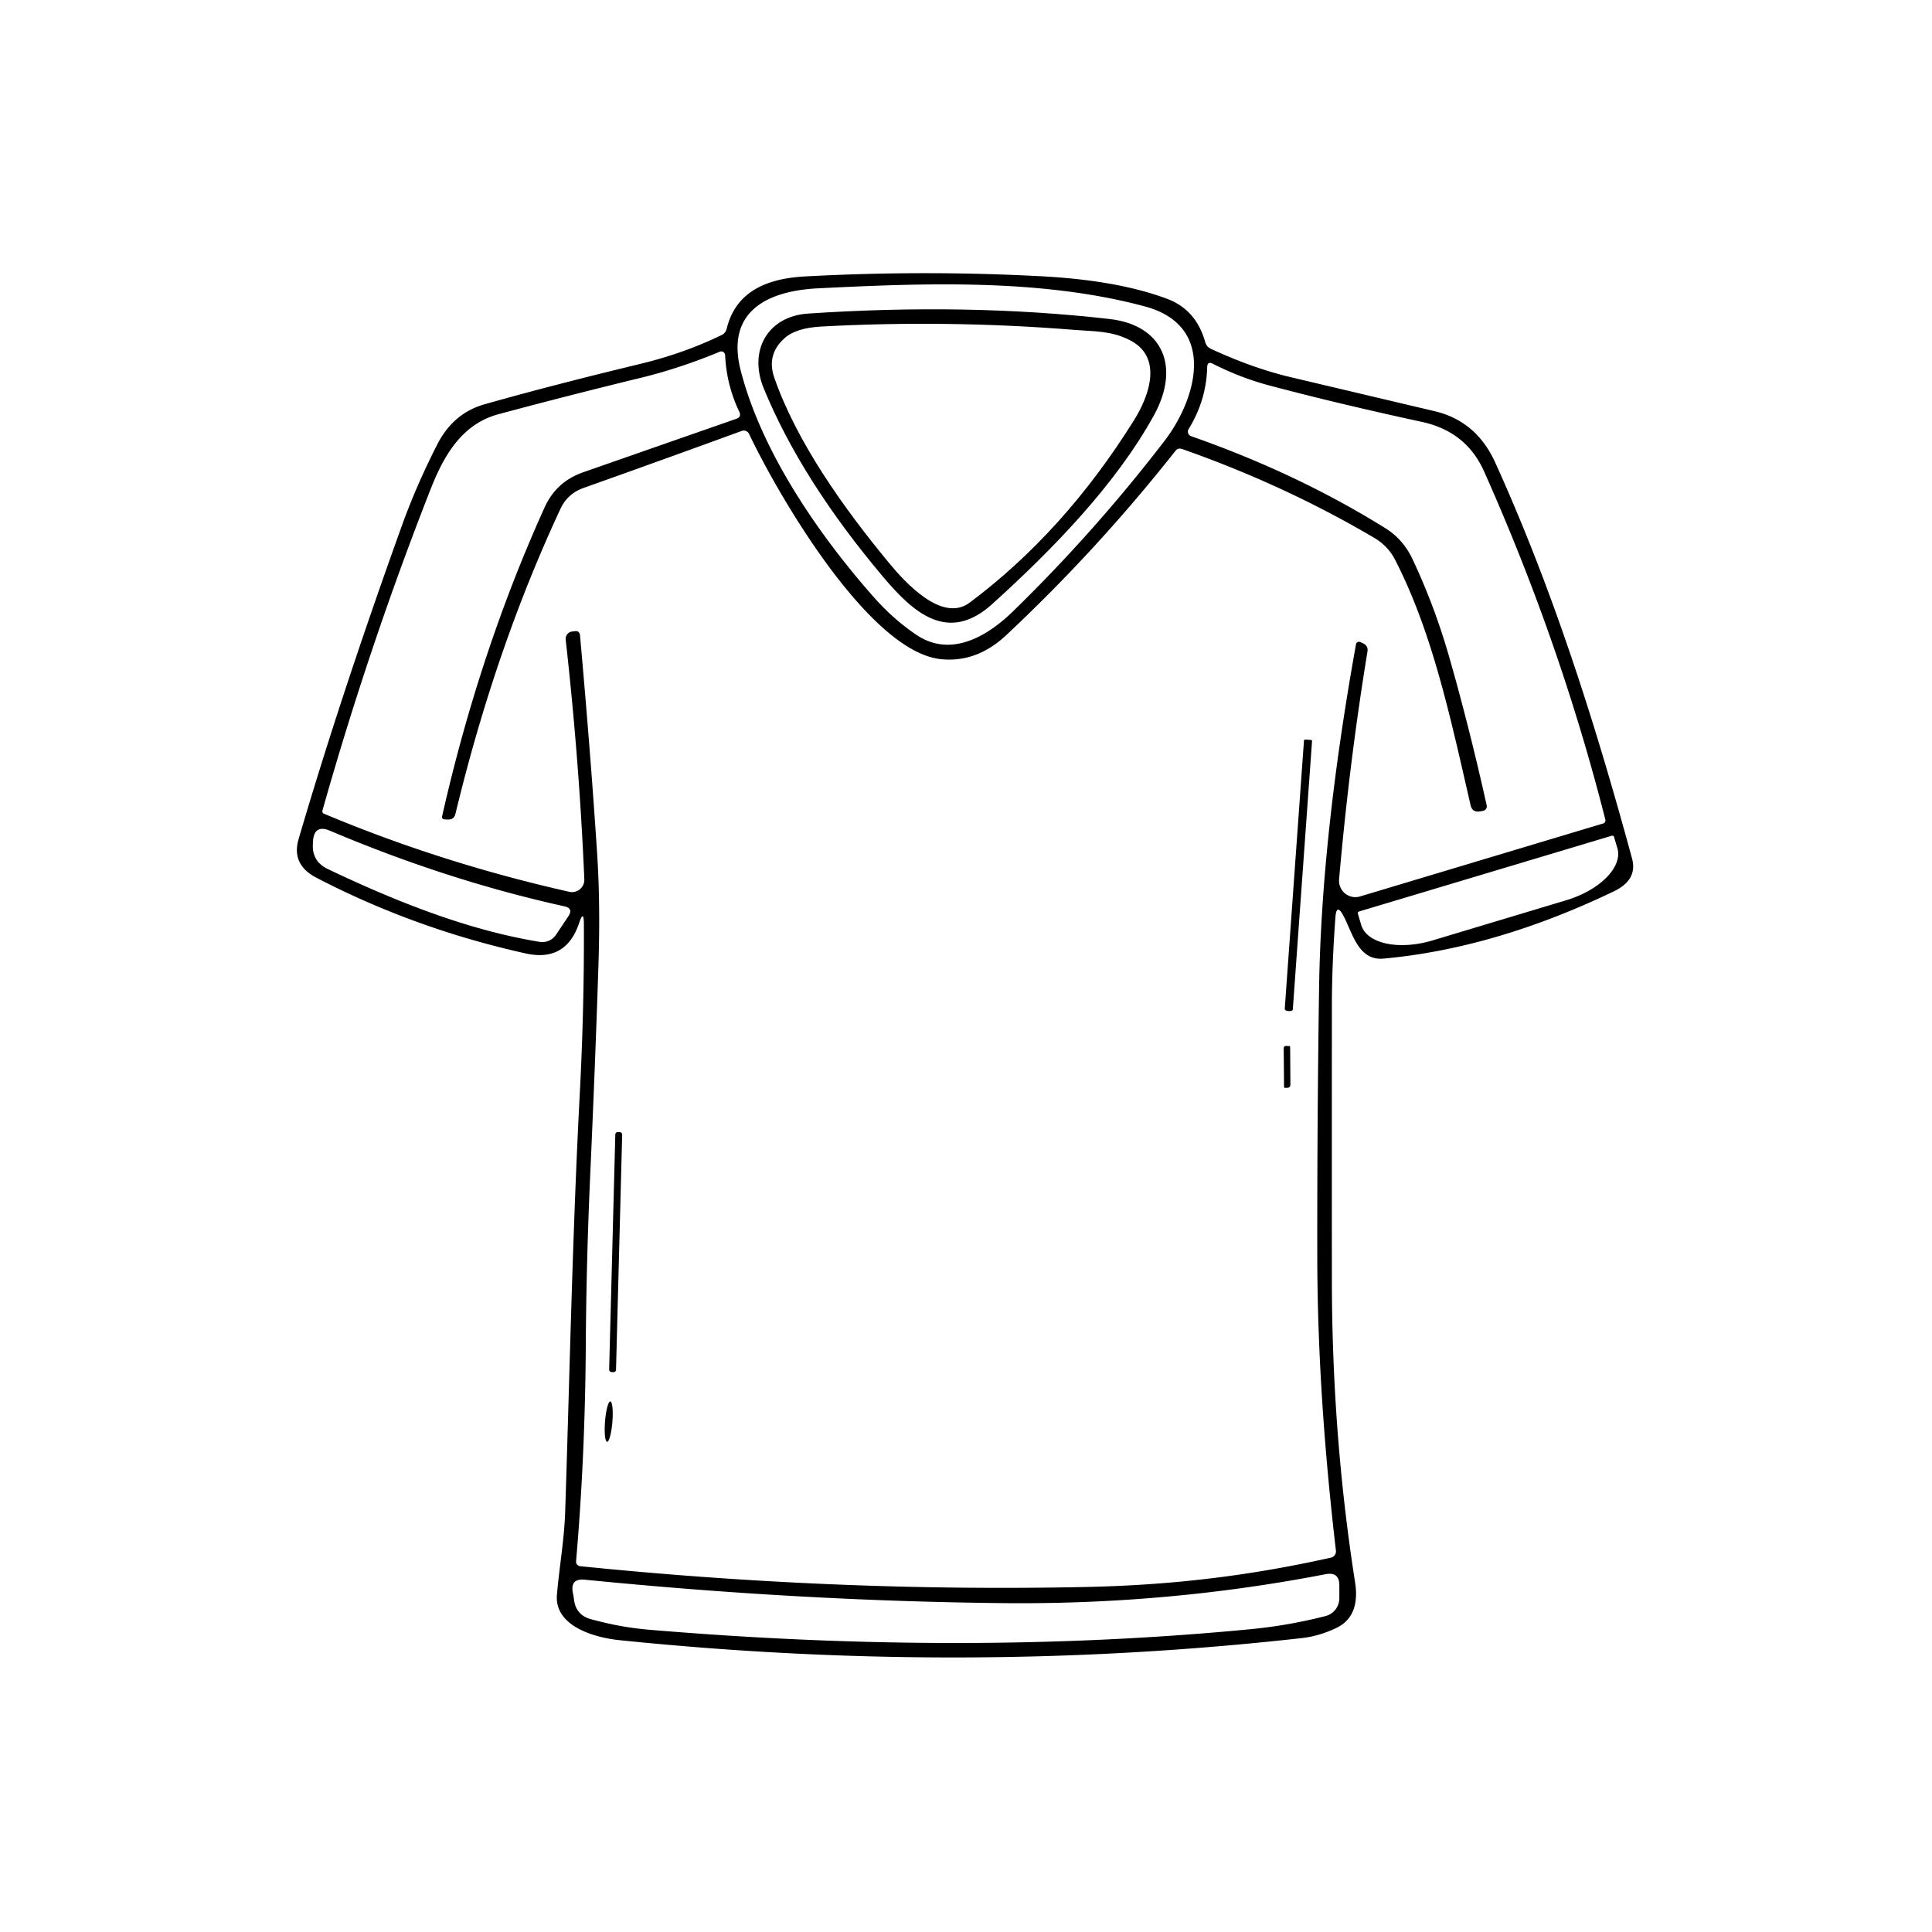 <?xml version="1.0" encoding="UTF-8" standalone="no"?>
<!DOCTYPE svg PUBLIC "-//W3C//DTD SVG 1.1//EN" "http://www.w3.org/Graphics/SVG/1.1/DTD/svg11.dtd">
<svg xmlns="http://www.w3.org/2000/svg" version="1.1" viewBox="0.00 0.00 225.00 225.00">
<path fill="#000000" d="
  M 68.00 107.60
  Q 67.99 105.87 67.44 107.51
  Q 65.91 112.07 61.23 111.04
  Q 48.27 108.16 36.85 102.22
  Q 33.91 100.69 34.77 97.74
  Q 39.65 81.08 46.84 61.12
  Q 48.52 56.47 50.93 51.75
  Q 52.79 48.11 56.44 47.08
  Q 64.28 44.86 74.48 42.40
  Q 79.58 41.18 84.04 39.02
  Q 84.51 38.79 84.63 38.28
  C 85.73 33.75 89.62 32.41 93.80 32.19
  Q 107.62 31.45 121.21 32.17
  Q 130.16 32.64 135.92 34.80
  Q 139.30 36.06 140.36 39.84
  Q 140.51 40.38 141.01 40.62
  Q 145.92 42.89 150.33 43.93
  Q 159.59 46.12 167.09 47.89
  Q 171.94 49.04 174.13 53.86
  C 180.97 68.93 185.89 84.62 190.07 99.99
  Q 190.73 102.46 187.98 103.79
  Q 174.10 110.46 161.11 111.64
  C 158.19 111.90 157.53 108.68 156.46 106.66
  Q 155.64 105.12 155.52 106.86
  Q 155.11 112.43 155.11 117.23
  Q 155.10 134.71 155.11 148.96
  Q 155.12 167.10 157.81 184.26
  Q 158.44 188.27 155.59 189.61
  Q 153.60 190.55 151.62 190.77
  Q 112.41 195.16 72.12 191.01
  C 69.28 190.72 64.55 189.41 64.86 185.72
  C 65.14 182.48 65.71 179.33 65.82 176.08
  C 66.36 159.59 66.67 143.58 67.53 127.20
  Q 68.04 117.43 68.00 107.60
  Z
  M 86.26 43.14
  C 88.71 52.68 95.37 62.31 101.75 69.53
  Q 104.07 72.16 106.78 73.97
  C 110.72 76.58 114.92 74.17 117.95 71.22
  Q 127.47 61.95 135.60 51.37
  C 139.40 46.42 141.77 37.95 133.31 35.68
  C 121.30 32.46 107.86 32.95 95.25 33.58
  C 89.50 33.87 84.48 36.17 86.26 43.14
  Z
  M 158.72 74.91
  Q 159.37 75.21 159.25 75.91
  Q 157.15 88.71 155.95 102.40
  A 1.91 1.90 84.2 0 0 158.39 104.40
  L 186.71 95.90
  A 0.36 0.36 0.0 0 0 186.96 95.46
  Q 181.71 74.78 172.83 54.89
  Q 170.76 50.25 165.58 49.13
  Q 155.97 47.05 147.89 44.91
  Q 144.46 44.00 141.24 42.36
  Q 140.61 42.04 140.59 42.75
  Q 140.49 46.63 138.43 49.96
  A 0.57 0.57 0.0 0 0 138.72 50.80
  Q 151.15 55.15 161.41 61.56
  Q 163.43 62.83 164.52 65.16
  Q 167.08 70.60 168.75 76.43
  Q 171.08 84.55 173.14 93.79
  A 0.53 0.53 0.0 0 1 172.72 94.43
  L 172.38 94.49
  Q 171.46 94.66 171.26 93.76
  C 168.88 83.39 166.81 73.63 162.46 65.17
  Q 161.63 63.56 159.98 62.60
  Q 149.54 56.46 137.66 52.29
  Q 137.19 52.13 136.89 52.51
  Q 127.85 63.97 117.22 73.94
  Q 113.73 77.22 109.53 76.76
  C 101.20 75.84 90.67 57.76 87.23 50.52
  A 0.68 0.67 66.8 0 0 86.40 50.18
  Q 77.62 53.39 67.95 56.83
  Q 66.09 57.50 65.28 59.24
  Q 57.67 75.55 53.04 94.79
  Q 52.87 95.47 52.17 95.44
  L 51.82 95.43
  Q 51.40 95.42 51.50 95.01
  Q 55.84 75.85 63.43 59.08
  Q 64.79 56.09 67.92 55.00
  Q 76.68 51.94 85.76 48.77
  Q 86.38 48.55 86.10 47.96
  Q 84.60 44.82 84.45 41.35
  A 0.45 0.45 0.0 0 0 83.83 40.96
  Q 79.17 42.89 74.67 43.99
  Q 65.96 46.11 58.05 48.24
  C 53.75 49.40 51.66 53.12 50.14 56.99
  Q 42.92 75.39 37.55 94.40
  A 0.31 0.30 -71.3 0 0 37.72 94.76
  Q 51.38 100.50 66.30 103.86
  A 1.44 1.43 5.1 0 0 68.05 102.40
  Q 67.47 88.73 65.88 74.49
  A 0.86 0.85 83.1 0 1 66.61 73.55
  L 66.92 73.51
  Q 67.50 73.43 67.55 74.02
  Q 68.80 87.98 69.55 99.53
  Q 69.92 105.24 69.70 112.25
  Q 69.33 123.66 68.74 136.74
  Q 68.28 147.00 68.22 156.74
  Q 68.14 169.69 67.09 181.82
  A 0.54 0.53 5.3 0 0 67.58 182.40
  Q 97.40 185.43 126.42 184.82
  C 136.49 184.61 145.52 183.52 155.01 181.40
  A 0.75 0.74 80.1 0 0 155.58 180.58
  C 154.26 169.26 153.43 157.82 153.41 146.46
  Q 153.39 130.65 153.62 115.06
  Q 153.88 97.47 157.92 75.03
  A 0.35 0.35 0.0 0 1 158.41 74.77
  L 158.72 74.91
  Z
  M 36.45 97.98
  Q 36.44 98.16 36.44 98.27
  Q 36.31 100.31 38.16 101.20
  C 46.02 104.95 54.48 108.33 62.86 109.69
  A 1.92 1.91 21.5 0 0 64.74 108.88
  L 66.19 106.71
  Q 66.81 105.79 65.73 105.55
  Q 52.07 102.53 38.44 96.75
  Q 36.58 95.96 36.45 97.98
  Z
  M 187.71 97.33
  L 158.28 106.15
  A 0.21 0.21 0.0 0 0 158.14 106.42
  L 158.53 107.73
  A 7.44 4.10 -16.7 0 0 166.84 109.52
  L 182.41 104.84
  A 7.44 4.10 -16.7 0 0 188.36 98.78
  L 187.97 97.47
  A 0.21 0.21 0.0 0 0 187.71 97.33
  Z
  M 155.98 186.13
  L 155.98 184.66
  Q 155.99 183.02 154.38 183.33
  Q 135.95 186.90 116.81 186.70
  Q 92.99 186.45 68.11 183.97
  Q 66.37 183.80 66.72 185.52
  Q 66.80 185.90 66.85 186.29
  Q 67.07 188.09 68.82 188.57
  Q 72.23 189.51 75.51 189.79
  Q 112.60 192.93 145.80 189.72
  Q 150.07 189.30 154.36 188.21
  A 2.16 2.15 83.1 0 0 155.98 186.13
  Z"
/>
<path fill="#000000" d="
  M 134.38 48.38
  C 129.92 56.47 122.51 64.06 115.55 70.35
  C 110.39 75.01 106.34 71.33 102.82 67.15
  Q 93.30 55.85 88.94 45.22
  C 87.14 40.83 89.40 36.84 94.09 36.52
  Q 112.67 35.27 129.21 37.15
  C 135.44 37.86 137.50 42.72 134.38 48.38
  Z
  M 90.18 44.00
  C 92.78 51.47 98.24 59.17 103.56 65.59
  C 105.45 67.88 109.74 72.57 112.93 70.18
  Q 123.95 61.94 132.06 48.95
  C 133.93 45.97 135.40 41.54 131.57 39.61
  C 129.41 38.51 127.49 38.61 125.15 38.42
  Q 110.39 37.23 95.63 38.03
  Q 92.75 38.19 91.43 39.33
  Q 89.22 41.25 90.18 44.00
  Z"
/>
<path fill="#000000" d="
  M 152.67 86.17
  A 0.14 0.14 0.0 0 1 152.80 86.32
  L 150.56 117.57
  A 0.46 0.21 4.1 0 1 150.09 117.75
  L 150.07 117.75
  A 0.46 0.21 4.1 0 1 149.62 117.51
  L 151.86 86.26
  A 0.14 0.14 0.0 0 1 152.01 86.13
  L 152.67 86.17
  Z"
/>
<path fill="#000000" d="
  M 150.28 126.30
  Q 150.28 126.68 149.90 126.69
  L 149.64 126.69
  Q 149.54 126.69 149.54 126.59
  L 149.50 122.09
  Q 149.50 121.80 149.79 121.81
  L 150.12 121.82
  Q 150.25 121.82 150.25 121.95
  L 150.28 126.30
  Z"
/>
<rect fill="#000000" x="-0.40" y="-13.98" transform="translate(71.70,145.82) rotate(1.5)" width="0.80" height="27.96" rx="0.27"/>
<ellipse fill="#000000" cx="0.00" cy="0.00" transform="translate(70.89,165.56) rotate(94.6)" rx="2.36" ry="0.43"/>
</svg>
